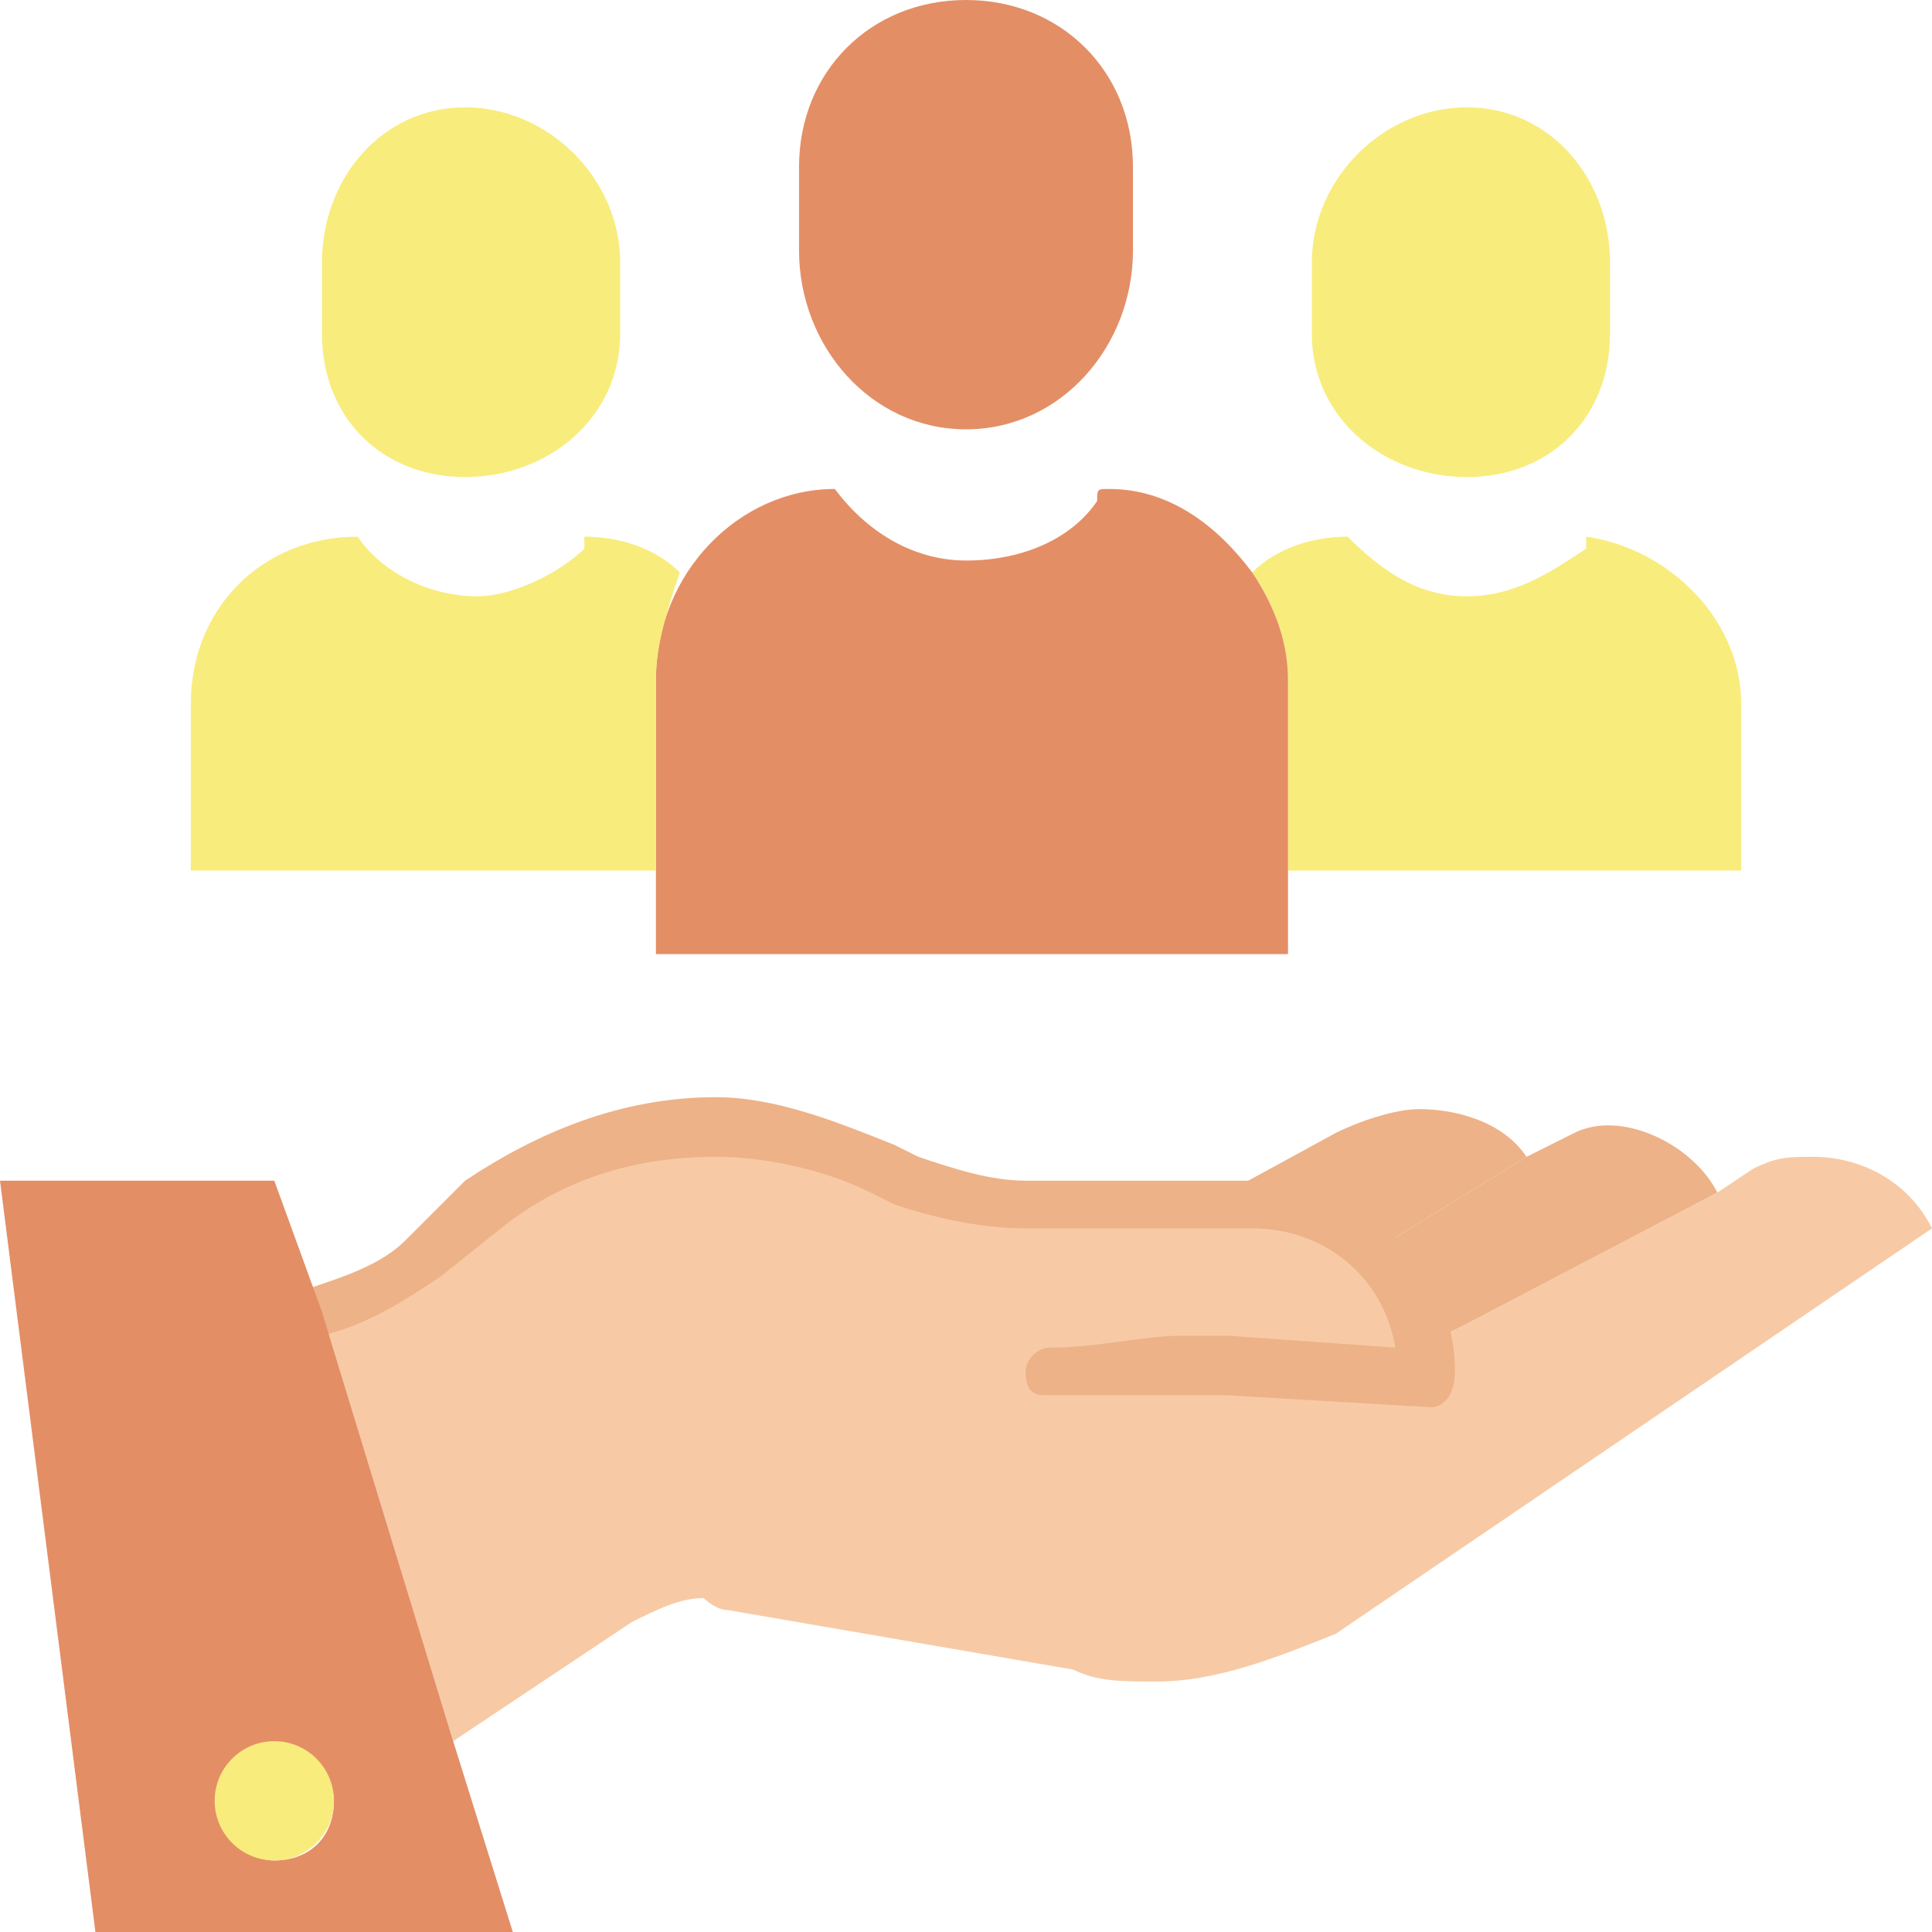 <?xml version="1.0" encoding="UTF-8"?>
<!DOCTYPE svg PUBLIC "-//W3C//DTD SVG 1.1//EN" "http://www.w3.org/Graphics/SVG/1.1/DTD/svg11.dtd">
<!-- Creator: CorelDRAW 2017 -->
<svg xmlns="http://www.w3.org/2000/svg" xml:space="preserve" width="120px" height="120px" version="1.1" style="shape-rendering:geometricPrecision; text-rendering:geometricPrecision; image-rendering:optimizeQuality; fill-rule:evenodd; clip-rule:evenodd"
viewBox="0 0 1.62 1.62"
 xmlns:xlink="http://www.w3.org/1999/xlink">
 <defs>
  <style type="text/css">
   <![CDATA[
    .fil3 {fill:#E48E66}
    .fil2 {fill:#EDB288}
    .fil0 {fill:#F7CAA5}
    .fil1 {fill:#F8EC7D}
   ]]>
  </style>
 </defs>
 <g id="Layer_x0020_1">
  <g id="_2854870844224">
   <path class="fil0" d="M1.19 1.13l0.04 -0.02 0.21 -0.11 0.03 -0.02c0.02,-0.01 0.03,-0.01 0.05,-0.01 0.04,0 0.08,0.02 0.1,0.06l-0.5 0.34c-0.05,0.02 -0.1,0.04 -0.15,0.04 -0.03,0 -0.05,0 -0.07,-0.01l-0.29 -0.05c-0.01,0 -0.02,-0.01 -0.02,-0.01 -0.02,0 -0.04,0.01 -0.06,0.02l-0.15 0.1 -0.11 -0.36 0 0c0.03,-0.01 0.06,-0.02 0.09,-0.05l0.05 -0.04c0.05,-0.04 0.12,-0.06 0.19,-0.06 0.05,0 0.1,0.01 0.14,0.03l0.02 0.01c0.03,0.01 0.06,0.02 0.1,0.02l0.19 0c0.07,0 0.13,0.05 0.14,0.12l0 0z"/>
   <path class="fil1" d="M1.46 0.59l0 0.14 -0.38 0 0 -0.16c0,0 0,0 0,0 0,-0.03 -0.01,-0.06 -0.03,-0.09 0.02,-0.02 0.05,-0.03 0.08,-0.03 0.03,0.03 0.06,0.05 0.1,0.05 0.04,0 0.07,-0.02 0.1,-0.04 0,-0.01 0,-0.01 0,-0.01 0.07,0.01 0.13,0.07 0.13,0.14l0 0z"/>
   <path class="fil2" d="M1.44 1l0 0 -0.21 0.11 -0.04 0.02c0,-0.03 -0.02,-0.06 -0.04,-0.08l0.13 -0.08 0.04 -0.02c0.04,-0.02 0.1,0.01 0.12,0.05z"/>
   <path class="fil1" d="M1.35 0.22l0 0.06c0,0.07 -0.05,0.12 -0.12,0.12 -0.07,0 -0.13,-0.05 -0.13,-0.12l0 -0.06c0,-0.07 0.06,-0.13 0.13,-0.13 0.07,0 0.12,0.06 0.12,0.13z"/>
   <path class="fil2" d="M1.28 0.97l0 0 -0.13 0.08c-0.03,-0.03 -0.06,-0.04 -0.1,-0.04 0,0 0,0 0,0l-0.04 0 0.11 -0.06c0.02,-0.01 0.05,-0.02 0.07,-0.02 0.03,0 0.07,0.01 0.09,0.04l0 0z"/>
   <path class="fil3" d="M1.05 0.48c0.02,0.03 0.03,0.06 0.03,0.09 0,0 0,0 0,0l0 0.23 -0.53 0 0 -0.23c0,0 0,0 0,0 0,-0.09 0.07,-0.16 0.15,-0.16 0.03,0.04 0.07,0.06 0.11,0.06 0.05,0 0.09,-0.02 0.11,-0.05 0,-0.01 0,-0.01 0.01,-0.01 0.05,0 0.09,0.03 0.12,0.07l0 0z"/>
   <path class="fil3" d="M0.95 0.14l0 0.07c0,0.08 -0.06,0.15 -0.14,0.15 -0.08,0 -0.14,-0.07 -0.14,-0.15l0 -0.07c0,-0.08 0.06,-0.14 0.14,-0.14 0.08,0 0.14,0.06 0.14,0.14z"/>
   <path class="fil1" d="M0.57 0.48l0 0c-0.01,0.03 -0.02,0.06 -0.02,0.09 0,0 0,0 0,0l0 0.16 -0.39 0 0 -0.14c0,-0.08 0.06,-0.14 0.14,-0.14 0.02,0.03 0.06,0.05 0.1,0.05 0.03,0 0.07,-0.02 0.09,-0.04 0,-0.01 0,-0.01 0,-0.01 0.03,0 0.06,0.01 0.08,0.03l0 0z"/>
   <path class="fil1" d="M0.52 0.22l0 0.06c0,0.07 -0.06,0.12 -0.13,0.12 -0.07,0 -0.12,-0.05 -0.12,-0.12l0 -0.06c0,-0.07 0.05,-0.13 0.12,-0.13 0.07,0 0.13,0.06 0.13,0.13z"/>
   <path class="fil2" d="M1.2 1.18c0,0 0,0 0,0l-0.17 -0.01c-0.01,0 -0.02,0 -0.04,0 -0.03,0 -0.07,0 -0.1,0 -0.01,0 -0.01,0 -0.01,0 -0.01,0 -0.02,0 -0.02,-0.02 0,-0.01 0.01,-0.02 0.02,-0.02 0.04,0 0.08,-0.01 0.11,-0.01 0.02,0 0.03,0 0.04,0l0.14 0.01c-0.01,-0.06 -0.06,-0.1 -0.12,-0.1l-0.19 0c-0.04,0 -0.08,-0.01 -0.11,-0.02l-0.02 -0.01c-0.04,-0.02 -0.09,-0.03 -0.13,-0.03 -0.07,0 -0.13,0.02 -0.18,0.06l-0.05 0.04c-0.03,0.02 -0.06,0.04 -0.1,0.05 0,0 0,0 0,0 -0.02,0 -0.03,-0.01 -0.03,-0.02 0,-0.01 0.01,-0.02 0.02,-0.02 0.03,-0.01 0.06,-0.02 0.08,-0.04l0.05 -0.05c0,0 0,0 0,0 0.06,-0.04 0.13,-0.07 0.21,-0.07 0.05,0 0.1,0.02 0.15,0.04l0.02 0.01c0.03,0.01 0.06,0.02 0.09,0.02l0.19 0c0,0 0,0 0,0 0.09,0 0.17,0.07 0.17,0.16 0,0 0,0 0,0 0,0.02 -0.01,0.03 -0.02,0.03l0 0z"/>
   <path class="fil3" d="M0.38 1.46l0.05 0.16 -0.35 0 -0.08 -0.63 0.23 0 0.04 0.11 0.11 0.36zm-0.1 0.05c0,-0.02 -0.02,-0.04 -0.05,-0.04 -0.02,0 -0.04,0.02 -0.04,0.04 0,0.03 0.02,0.05 0.04,0.05 0,0 0,0 0,0 0.03,0 0.05,-0.02 0.05,-0.05 0,0 0,0 0,0l0 0z"/>
   <circle class="fil1" cx="0.23" cy="1.51" r="0.05"/>
  </g>
 </g>
</svg>
